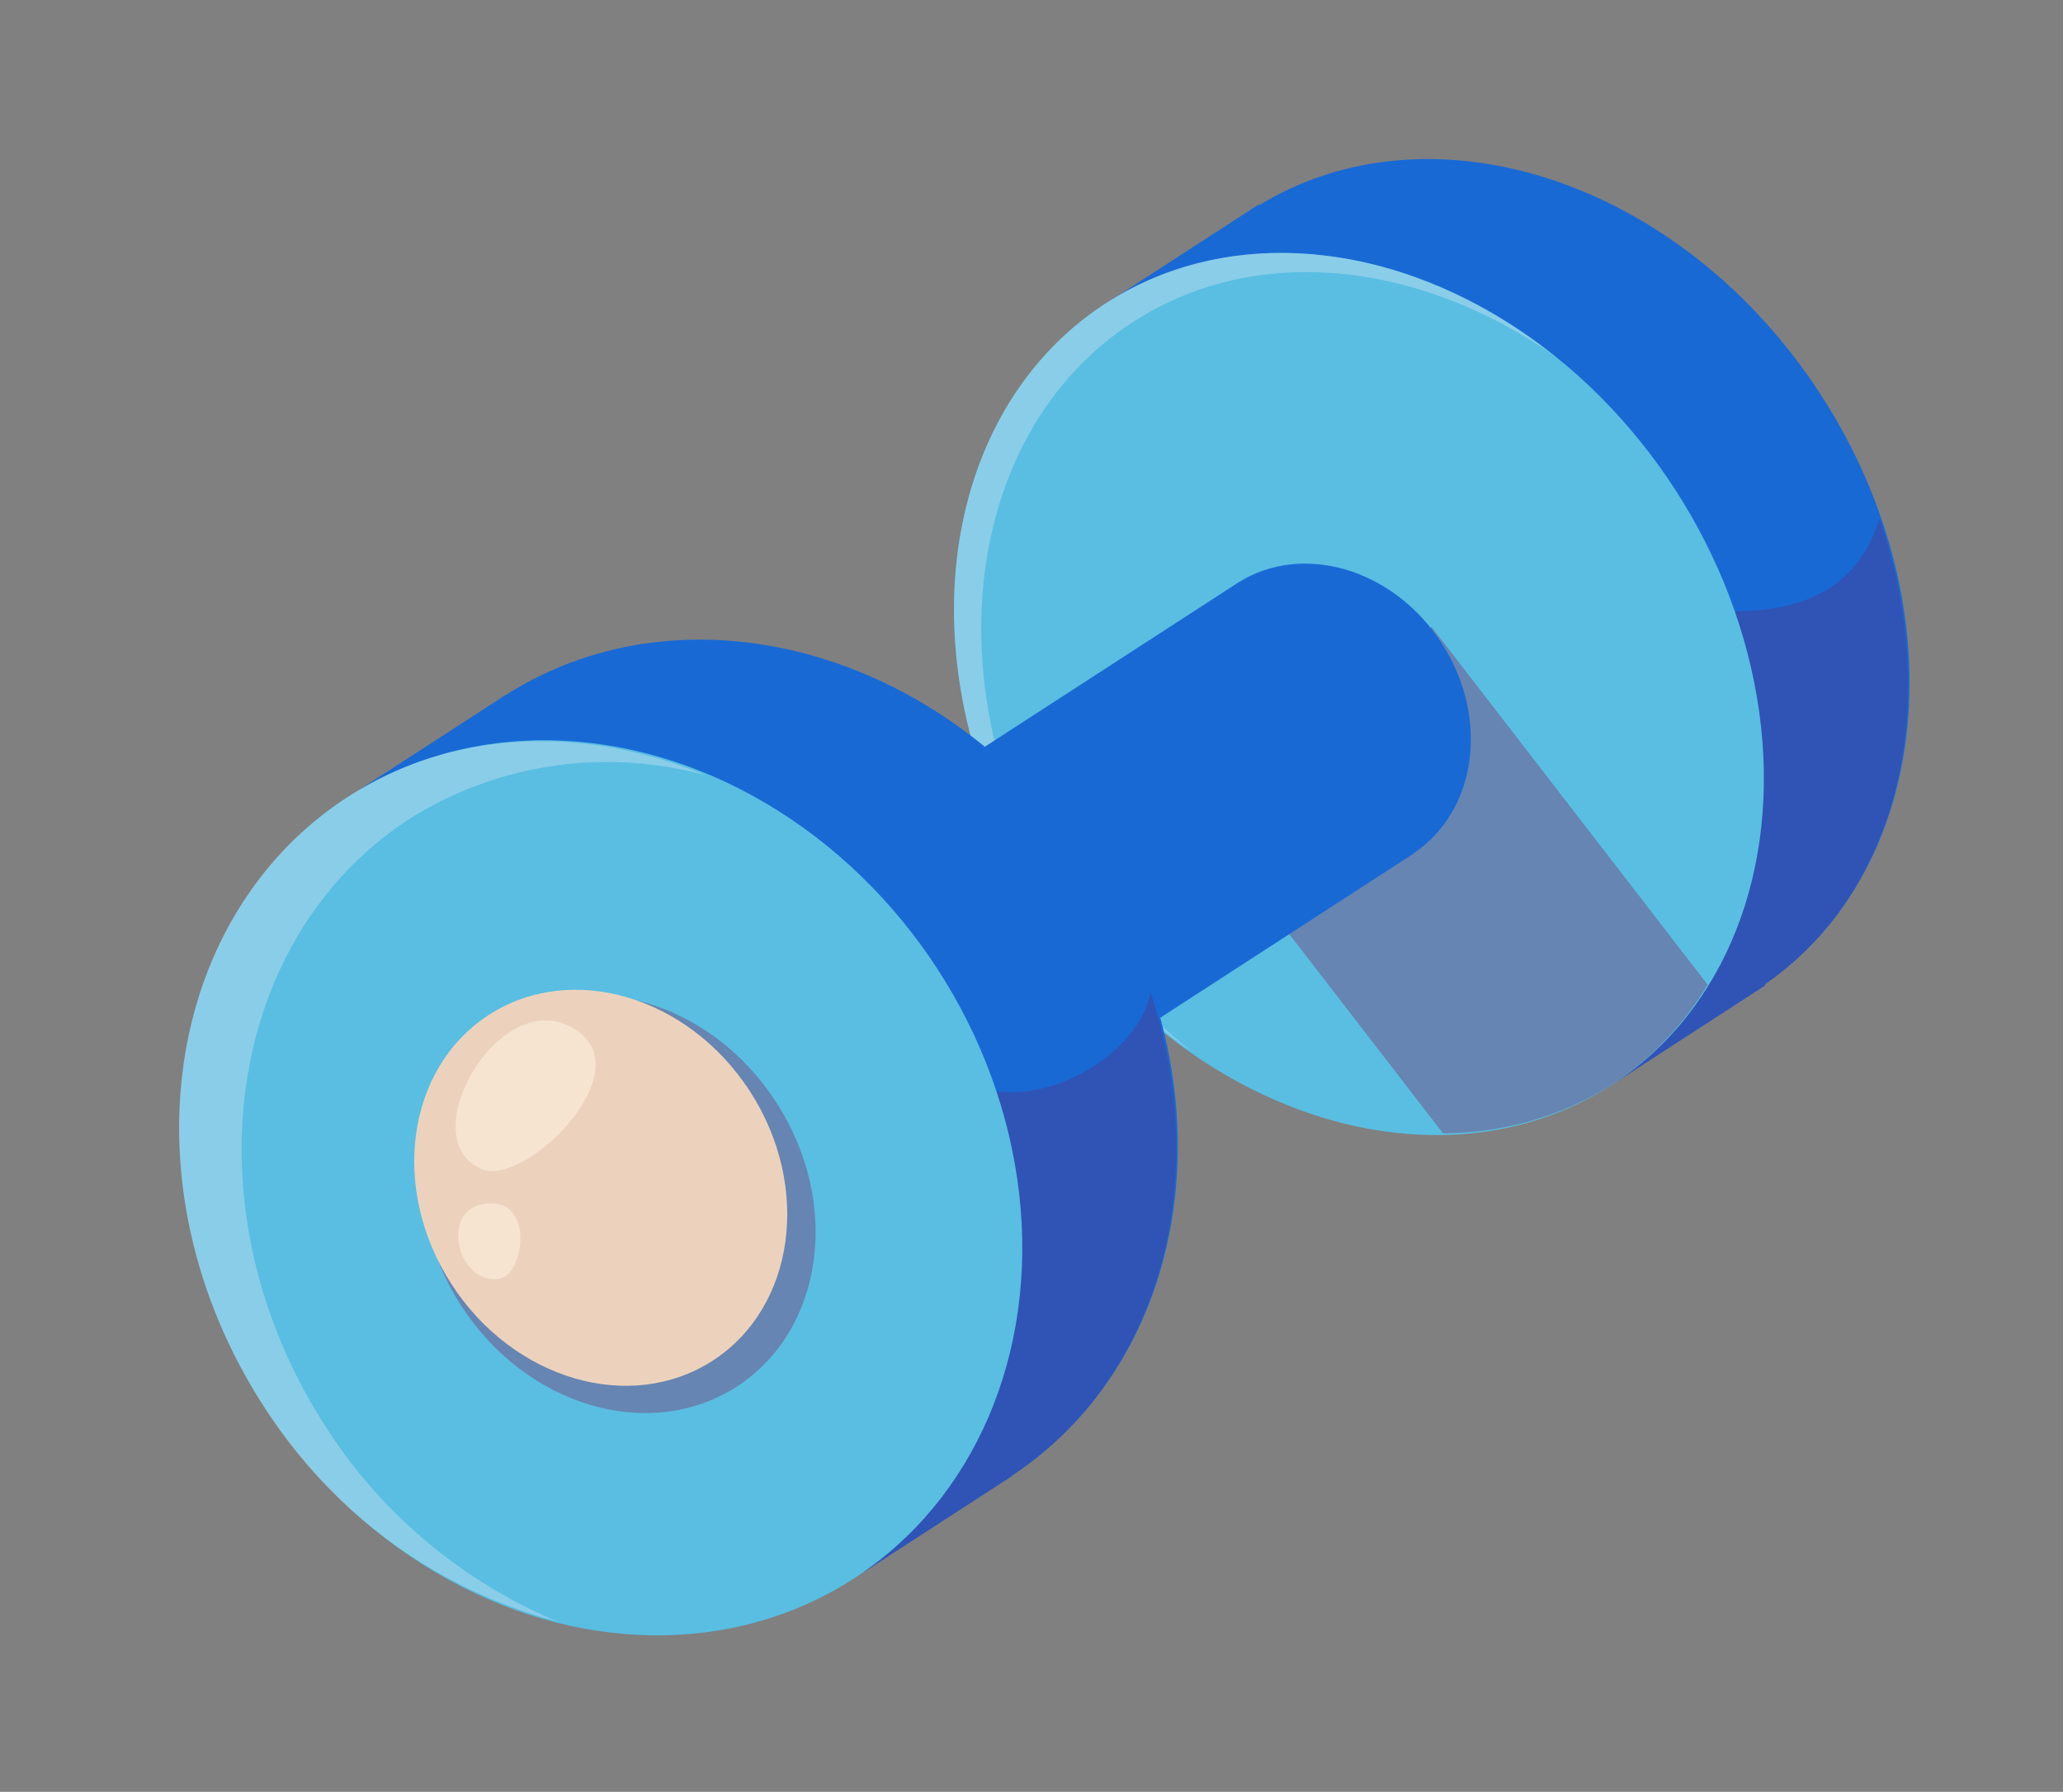 <svg xmlns="http://www.w3.org/2000/svg" width="94.454" height="82.055" viewBox="0 0 94.454 82.055">
  <rect x="0" y="0" width="94.454" height="82.055" fill="#808080" stroke="none"/>
  <g id="Grupo_1065419" data-name="Grupo 1065419" transform="matrix(0.839, -0.545, 0.545, 0.839, -824.512, -620.273)">
    <path id="Trazado_801760" data-name="Trazado 801760" d="M411.477,1029.393c.013-11.6-7.484-21-16.814-21.276v-.039h-.32c-.026,0-.05-.009-.076-.009s-.051.009-.077.009l-7.567-.008,0,2.293c-5.668,3.485-9.6,10.639-9.611,18.995s3.91,15.518,9.57,19.016l0,2.3,8.041.008v-.052C403.948,1050.376,411.465,1040.994,411.477,1029.393Z" transform="translate(1.941 0.001)" fill="#1969d5"/>
    <path id="Trazado_801761" data-name="Trazado 801761" d="M386.549,1047.315l0,2.3,8.041.008v-.052c7.579-.208,13.886-6.48,16.022-15.028-2.332,1.964-4.942,1.839-7.784,0l-25.081-.008A20.769,20.769,0,0,0,386.549,1047.315Z" transform="translate(1.97 1.059)" fill="#8a0040" opacity="0.2" style="mix-blend-mode: multiply;isolation: isolate"/>
    <ellipse id="Elipse_8318" data-name="Elipse 8318" cx="21.308" cy="17.234" rx="21.308" ry="17.234" transform="translate(370.972 1050.656) rotate(-89.937)" fill="#59bee2"/>
    <path id="Trazado_801762" data-name="Trazado 801762" d="M392.422,1048.429l-1.674-20.611-13.7,1.113,1.511,18.6a14.517,14.517,0,0,0,7.7,2.351A14.3,14.3,0,0,0,392.422,1048.429Z" transform="translate(1.943 0.79)" fill="#8a0040" opacity="0.3" style="mix-blend-mode: multiply;isolation: isolate"/>
    <path id="Trazado_801763" data-name="Trazado 801763" d="M369.943,1030.746c.013-11.768,7.739-21.3,17.258-21.29,6.73.008,12.49,4.83,15.321,11.785-2.58-7.728-8.72-13.175-15.9-13.182-9.519-.01-17.245,9.521-17.258,21.289a25.154,25.154,0,0,0,1.892,9.544A25.61,25.61,0,0,1,369.943,1030.746Z" transform="translate(1.636 0.001)" fill="#fff2f8" opacity="0.3" style="mix-blend-mode: screen;isolation: isolate"/>
    <path id="Trazado_801764" data-name="Trazado 801764" d="M391.583,1028.933c.005-4.063-2.82-7.357-6.319-7.391v0h-.019c-.009,0-.019,0-.028,0s-.009,0-.014,0l-29.507-.032-.016,14.775,29.567.033v-.013C388.745,1036.278,391.579,1033,391.583,1028.933Z" transform="translate(1.089 0.538)" fill="#1969d5"/>
    <path id="Trazado_801765" data-name="Trazado 801765" d="M373.356,1029.446c.012-11.715-8.135-21.216-18.223-21.312v-.006h-.051c-.028,0-.054-.009-.082-.01s-.054.01-.082.01l-7.826-.009,0,2.139c-6.178,3.429-10.484,10.677-10.492,19.147s4.278,15.729,10.449,19.17l0,2.152,8.041.008v-.018C365.174,1050.644,373.343,1041.161,373.356,1029.446Z" transform="translate(0.327 0.003)" fill="#1969d5"/>
    <path id="Trazado_801766" data-name="Trazado 801766" d="M347.017,1047.521l0,2.152,8.041.008v-.018c8.235-.06,15.11-6.433,17.394-15.13-1.634,1.837-5.963,2.029-8.373,0l-26.721-.009A20.775,20.775,0,0,0,347.017,1047.521Z" transform="translate(0.357 1.058)" fill="#8a0040" opacity="0.2" style="mix-blend-mode: multiply;isolation: isolate"/>
    <ellipse id="Elipse_8319" data-name="Elipse 8319" cx="21.308" cy="18.379" rx="21.308" ry="18.379" transform="translate(328.418 1050.708) rotate(-89.937)" fill="#59bee2"/>
    <path id="Trazado_801767" data-name="Trazado 801767" d="M355.3,1030.023c-.005,5.495-3.853,9.945-8.592,9.94s-8.577-4.463-8.571-9.958,3.853-9.945,8.593-9.94S355.309,1024.527,355.3,1030.023Z" transform="translate(0.388 0.48)" fill="#8a0040" opacity="0.3" style="mix-blend-mode: multiply;isolation: isolate"/>
    <ellipse id="Elipse_8320" data-name="Elipse 8320" cx="9.426" cy="8.131" rx="9.426" ry="8.131" transform="translate(338.68 1038.837) rotate(-89.937)" fill="#ecd2bd"/>
    <path id="Trazado_801768" data-name="Trazado 801768" d="M330.306,1031.776c.012-11.768,8.251-21.3,18.4-21.288a17.007,17.007,0,0,1,12.441,5.73c-3.362-4.9-8.485-8.1-14.306-8.109-10.15-.011-18.389,9.519-18.4,21.287a22.827,22.827,0,0,0,5.914,15.6A23.254,23.254,0,0,1,330.306,1031.776Z" transform="translate(0.001 0.003)" fill="#fff2f8" opacity="0.3" style="mix-blend-mode: screen;isolation: isolate"/>
    <g id="Grupo_1065418" data-name="Grupo 1065418" transform="translate(339.797 1021.178)" opacity="0.5" style="mix-blend-mode: screen;isolation: isolate">
      <path id="Trazado_801769" data-name="Trazado 801769" d="M349.071,1021.863c2.21,3.543-5.684,5.2-6.9,3.355C340.276,1022.357,347.144,1018.772,349.071,1021.863Z" transform="translate(-339.26 -1020.673)" fill="#fff6e5"/>
      <path id="Trazado_801770" data-name="Trazado 801770" d="M341.39,1026.361c2.345.888-.043,3.755-1.152,3.3C338.517,1028.945,339.552,1025.665,341.39,1026.361Z" transform="translate(-339.36 -1020.45)" fill="#fff6e5"/>
    </g>
  </g>
</svg>
